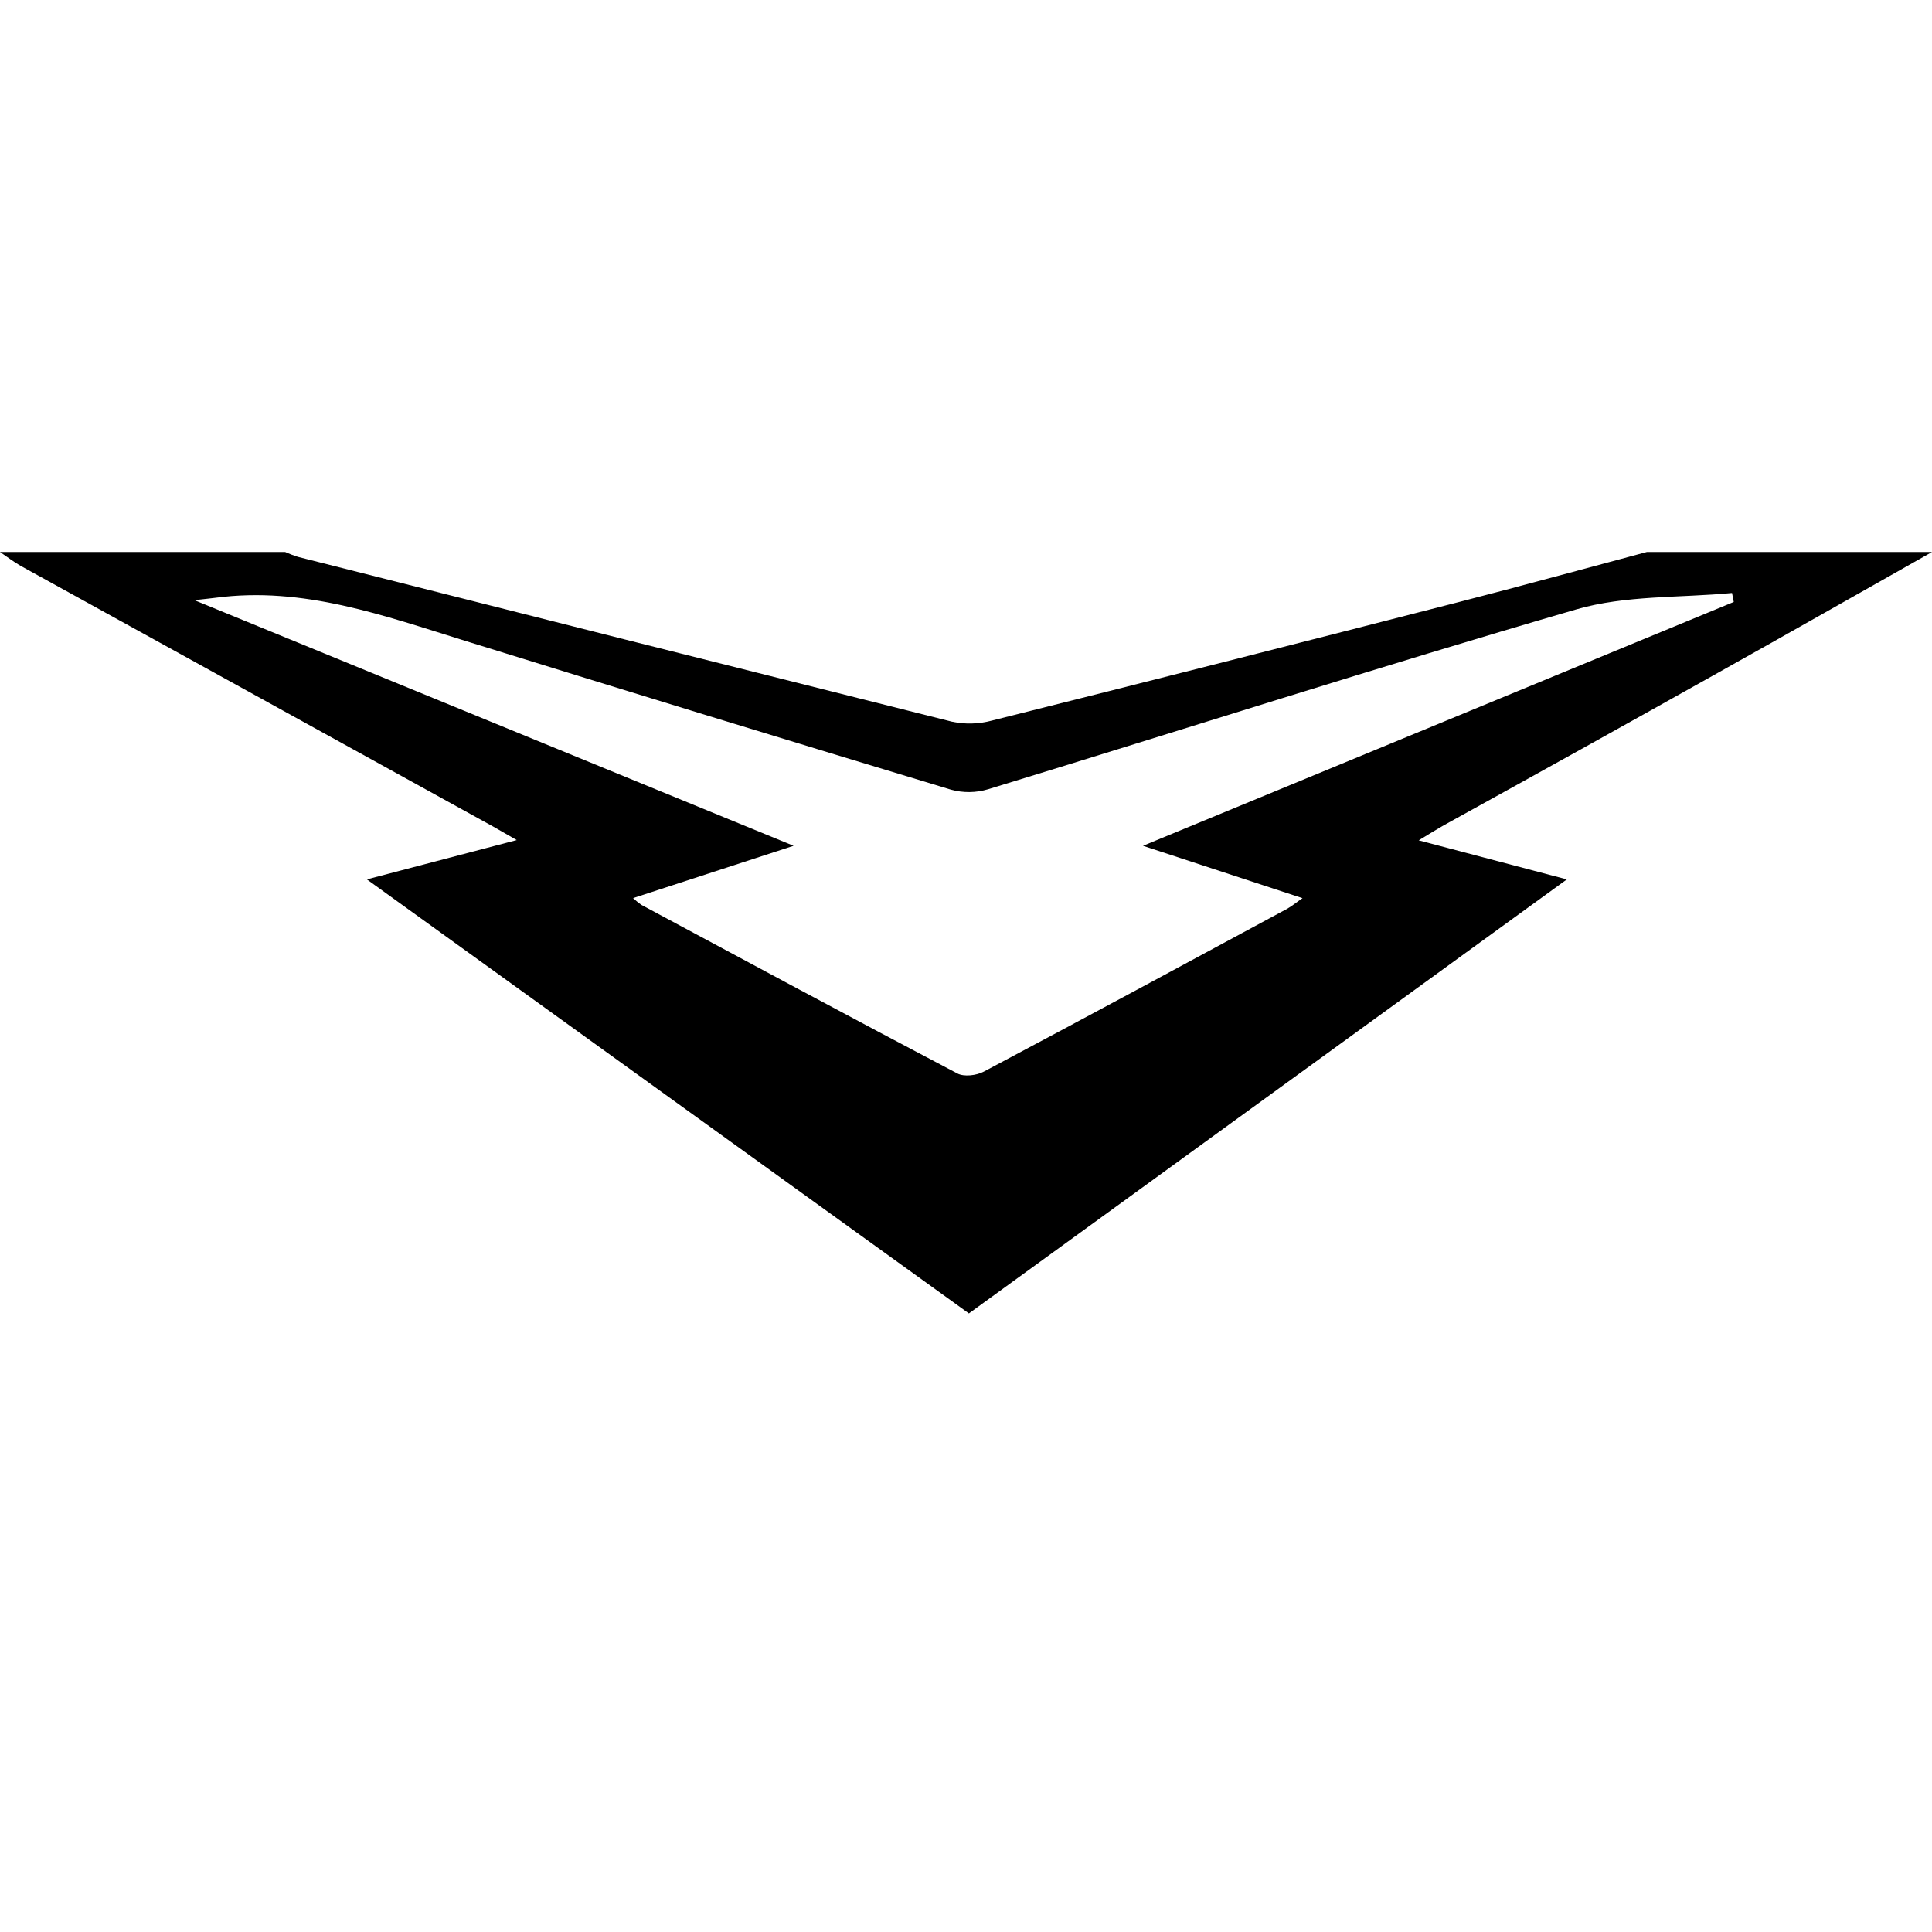<svg width="28" height="28" viewBox="0 0 28 28" fill="none" xmlns="http://www.w3.org/2000/svg">
<path d="M28 8C26.969 8.582 25.94 9.168 24.906 9.746C23.583 10.488 22.255 11.226 20.924 11.961C20.82 12.02 20.718 12.084 20.561 12.179L22.708 12.745L14.042 19.035L5.317 12.745L7.489 12.175C7.337 12.089 7.24 12.032 7.14 11.975C4.86 10.718 2.579 9.459 0.298 8.2C0.194 8.14 0.099 8.067 0 8H4.133C4.193 8.027 4.254 8.05 4.316 8.07C7.475 8.87 10.635 9.666 13.796 10.459C13.987 10.5 14.186 10.494 14.376 10.443C16.634 9.877 18.89 9.304 21.144 8.725C22.052 8.492 22.959 8.242 23.867 8H28ZM9.175 13.016C9.213 13.052 9.253 13.084 9.295 13.114C10.82 13.932 12.343 14.752 13.874 15.557C13.972 15.609 14.151 15.587 14.257 15.531C15.727 14.751 17.19 13.961 18.654 13.171C18.721 13.134 18.784 13.081 18.877 13.017L16.565 12.258L25.127 8.724L25.102 8.594C24.347 8.666 23.559 8.624 22.844 8.832C19.992 9.661 17.164 10.569 14.321 11.438C14.145 11.491 13.958 11.493 13.781 11.444C11.435 10.735 9.093 10.018 6.753 9.291C5.568 8.924 4.396 8.493 3.119 8.664C3.043 8.674 2.967 8.681 2.817 8.698L11.501 12.258L9.175 13.016Z" fill="black"/>
</svg>
